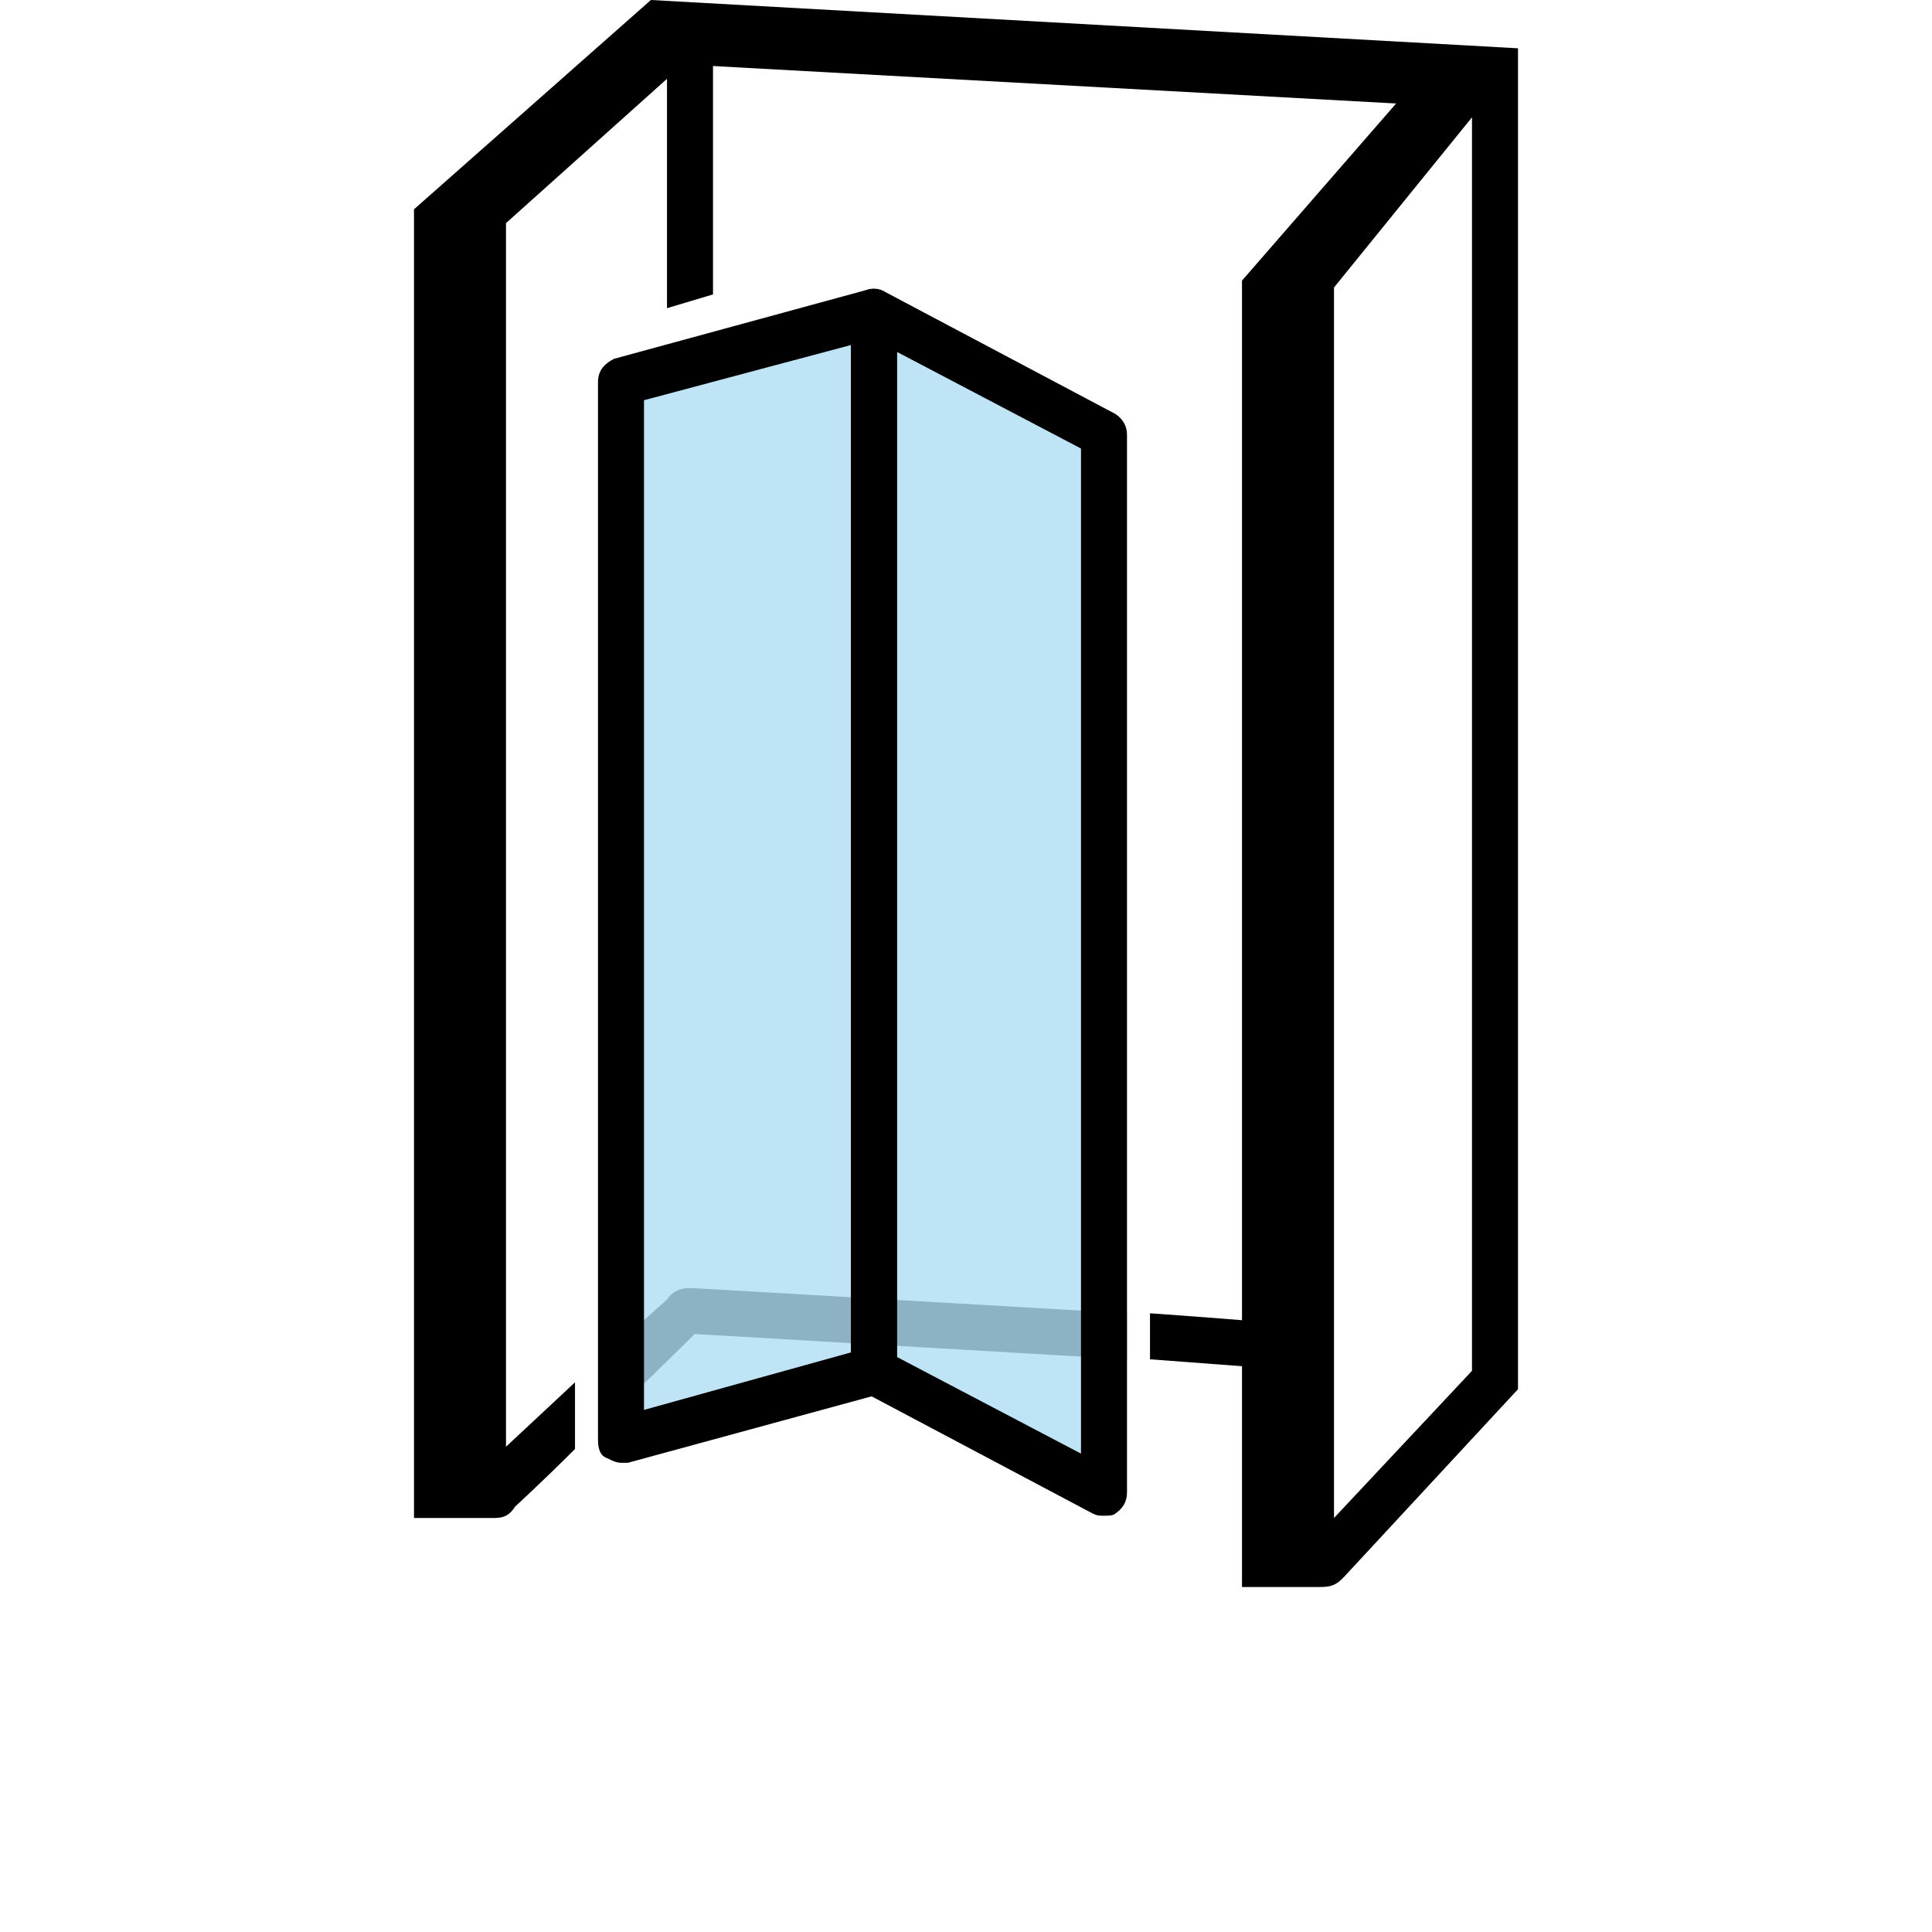 <svg width="240" height="240" viewBox="0 0 240 240" fill="none" xmlns="http://www.w3.org/2000/svg">
<path d="M85.714 160C84.286 160 83.428 160.571 82.857 161.429C82.571 161.714 80.286 163.714 77.143 166.571V174.571C81.428 170.571 85.428 166.571 86.286 165.714L140 168.857V163.143C120 162 86.286 160 85.714 160Z" fill="#BCBCBC"/>
<path d="M88.572 36.571L82.857 38.285V5.714H88.572V36.571Z" fill="black"/>
<g opacity="0.25">
<path d="M77.143 47.428L108.571 38.856V170.285L77.143 178.856V47.428Z" fill="#0094DD"/>
</g>
<path d="M77.143 181.714C76.572 181.714 76 181.428 75.429 181.143C74.572 180.857 74.286 180 74.286 178.857V47.428C74.286 46 75.143 45.143 76.286 44.571L107.714 36C108.571 35.714 109.429 36 110.286 36.571C110.857 37.143 111.429 38 111.429 38.857V170.285C111.429 171.714 110.571 172.571 109.429 173.143L78 181.714C77.714 181.714 77.429 181.714 77.143 181.714ZM80 49.714V175.143L105.714 168V42.857L80 49.714Z" fill="black"/>
<g opacity="0.25">
<path d="M108.571 38.856L137.143 53.999V185.428L108.571 170.285V38.856Z" fill="#0094DD"/>
</g>
<path d="M137.143 188.288C136.571 188.288 136.286 188.288 135.714 188.002L107.143 172.859C106.286 172.574 105.714 171.431 105.714 170.288V38.859C105.714 37.717 106.286 36.859 107.143 36.288C108 35.717 109.143 35.717 110 36.288L138.571 51.431C139.429 52.002 140 52.859 140 54.002V185.431C140 186.574 139.429 187.431 138.571 188.002C138.286 188.288 137.714 188.288 137.143 188.288ZM111.429 168.574L134.286 180.574V55.717L111.429 43.717V168.574Z" fill="black"/>
<path d="M80.857 0L51.429 26V188.571C51.429 188.571 61.143 188.571 61.429 188.571C62.857 188.571 63.429 188 64 187.143C64 187.143 67.429 184 71.429 180V171.714C66.857 176 62.857 179.714 62.857 179.714V27.714L84.857 8L173.429 12.857L154.286 34.857V164C154.286 164 147.143 163.429 142.857 163.143V168.857L154.286 169.714V197.143H164C165.429 197.143 166 196.857 166.857 196L188.571 172.571V7.429V6.857V6L80.857 0ZM182.857 170.286L165.714 188.571V35.714L182.857 14.571V170.286Z" fill="black"/>
</svg>
